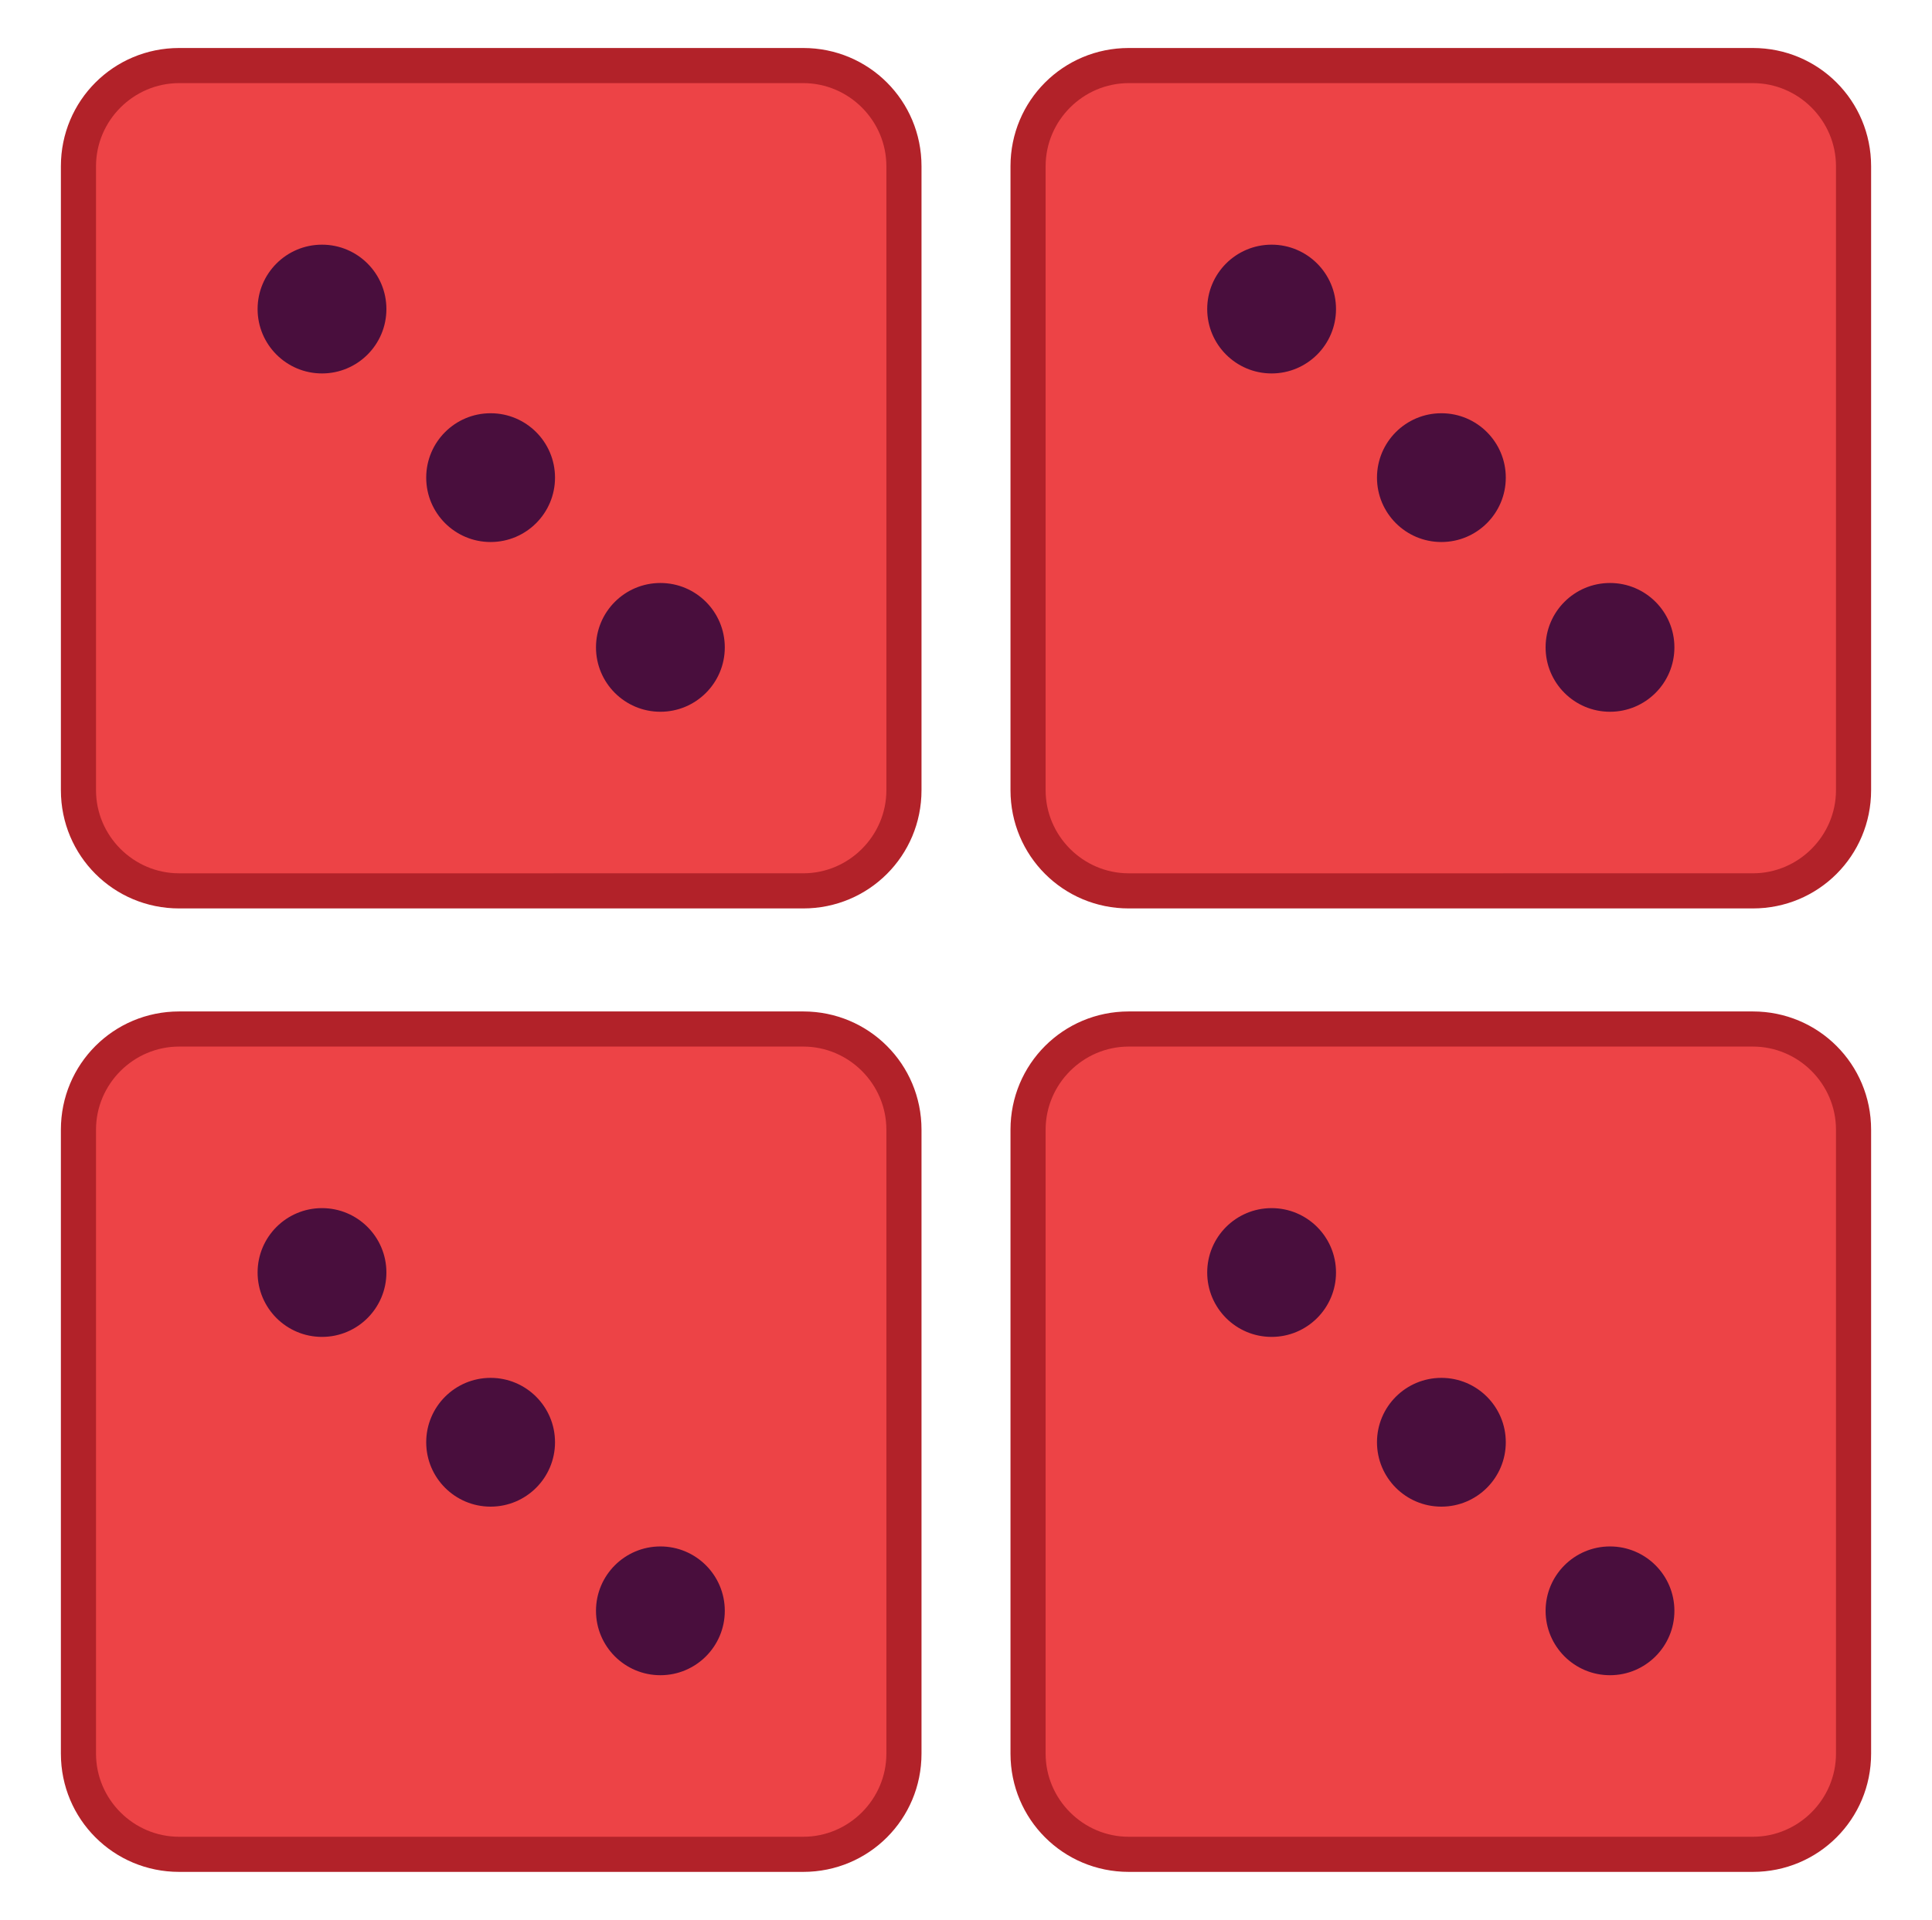 <?xml version="1.0" encoding="utf-8"?>
<!-- Generator: Adobe Illustrator 22.0.1, SVG Export Plug-In . SVG Version: 6.00 Build 0)  -->
<svg version="1.0" id="Layer_1" xmlns="http://www.w3.org/2000/svg" xmlns:xlink="http://www.w3.org/1999/xlink" x="0px" y="0px"
	 viewBox="0 0 165 164" style="enable-background:new 0 0 165 164;" xml:space="preserve">
<style type="text/css">
	.st0{fill:#ED4346;}
	.st1{fill:#B22229;}
	.st2{fill:#490E3D;}
</style>
<g>
	<g>
		<path class="st0" d="M15.3,158.4c-4.7,0-8.6-3.9-8.6-8.6V96.5c0-4.7,3.9-8.6,8.6-8.6h53.3c4.7,0,8.6,3.9,8.6,8.6v53.3
			c0,4.7-3.9,8.6-8.6,8.6H15.3z"/>
		<path class="st1" d="M68.6,89.4c3.9,0,7.1,3.2,7.1,7.1v53.3c0,3.9-3.2,7.1-7.1,7.1H15.3c-3.9,0-7.1-3.2-7.1-7.1V96.5
			c0-3.9,3.2-7.1,7.1-7.1H68.6 M68.6,86.4H15.3c-5.6,0-10.1,4.5-10.1,10.1v53.3c0,5.6,4.5,10.1,10.1,10.1h53.3
			c5.6,0,10.1-4.5,10.1-10.1V96.5C78.7,90.9,74.2,86.4,68.6,86.4L68.6,86.4z"/>
	</g>
	<g>
		<circle class="st2" cx="27.5" cy="108.7" r="5.5"/>
	</g>
	<g>
		<circle class="st2" cx="41.9" cy="123.2" r="5.5"/>
	</g>
	<g>
		<circle class="st2" cx="56.4" cy="137.6" r="5.5"/>
	</g>
	<g>
		<path class="st0" d="M15.3,76.1c-4.7,0-8.6-3.9-8.6-8.6V14.2c0-4.7,3.9-8.6,8.6-8.6h53.3c4.7,0,8.6,3.9,8.6,8.6v53.3
			c0,4.7-3.9,8.6-8.6,8.6H15.3z"/>
		<path class="st1" d="M68.6,7.1c3.9,0,7.1,3.2,7.1,7.1v53.3c0,3.9-3.2,7.1-7.1,7.1H15.3c-3.9,0-7.1-3.2-7.1-7.1V14.2
			c0-3.9,3.2-7.1,7.1-7.1H68.6 M68.6,4.1H15.3C9.7,4.1,5.2,8.6,5.2,14.2v53.3c0,5.6,4.5,10.1,10.1,10.1h53.3
			c5.6,0,10.1-4.5,10.1-10.1V14.2C78.7,8.6,74.2,4.1,68.6,4.1L68.6,4.1z"/>
	</g>
	<g>
		<circle class="st2" cx="27.5" cy="26.4" r="5.5"/>
	</g>
	<g>
		<circle class="st2" cx="41.9" cy="40.8" r="5.5"/>
	</g>
	<g>
		<circle class="st2" cx="56.4" cy="55.3" r="5.5"/>
	</g>
	<g>
		<path class="st0" d="M96.4,158.4c-4.7,0-8.6-3.9-8.6-8.6V96.5c0-4.7,3.9-8.6,8.6-8.6h53.3c4.7,0,8.6,3.9,8.6,8.6v53.3
			c0,4.7-3.9,8.6-8.6,8.6H96.4z"/>
		<path class="st1" d="M149.7,89.4c3.9,0,7.1,3.2,7.1,7.1v53.3c0,3.9-3.2,7.1-7.1,7.1H96.4c-3.9,0-7.1-3.2-7.1-7.1V96.5
			c0-3.9,3.2-7.1,7.1-7.1H149.7 M149.7,86.4H96.4c-5.6,0-10.1,4.5-10.1,10.1v53.3c0,5.6,4.5,10.1,10.1,10.1h53.3
			c5.6,0,10.1-4.5,10.1-10.1V96.5C159.8,90.9,155.3,86.4,149.7,86.4L149.7,86.4z"/>
	</g>
	<g>
		<circle class="st2" cx="108.6" cy="108.7" r="5.5"/>
	</g>
	<g>
		<circle class="st2" cx="123.1" cy="123.2" r="5.5"/>
	</g>
	<g>
		<circle class="st2" cx="137.5" cy="137.6" r="5.5"/>
	</g>
	<g>
		<path class="st0" d="M96.4,76.1c-4.7,0-8.6-3.9-8.6-8.6V14.2c0-4.7,3.9-8.6,8.6-8.6h53.3c4.7,0,8.6,3.9,8.6,8.6v53.3
			c0,4.7-3.9,8.6-8.6,8.6H96.4z"/>
		<path class="st1" d="M149.7,7.1c3.9,0,7.1,3.2,7.1,7.1v53.3c0,3.9-3.2,7.1-7.1,7.1H96.4c-3.9,0-7.1-3.2-7.1-7.1V14.2
			c0-3.9,3.2-7.1,7.1-7.1H149.7 M149.7,4.1H96.4c-5.6,0-10.1,4.5-10.1,10.1v53.3c0,5.6,4.5,10.1,10.1,10.1h53.3
			c5.6,0,10.1-4.5,10.1-10.1V14.2C159.8,8.6,155.3,4.1,149.7,4.1L149.7,4.1z"/>
	</g>
	<g>
		<circle class="st2" cx="108.6" cy="26.4" r="5.5"/>
	</g>
	<g>
		<circle class="st2" cx="123.1" cy="40.8" r="5.5"/>
	</g>
	<g>
		<circle class="st2" cx="137.5" cy="55.3" r="5.5"/>
	</g>
</g>
</svg>
